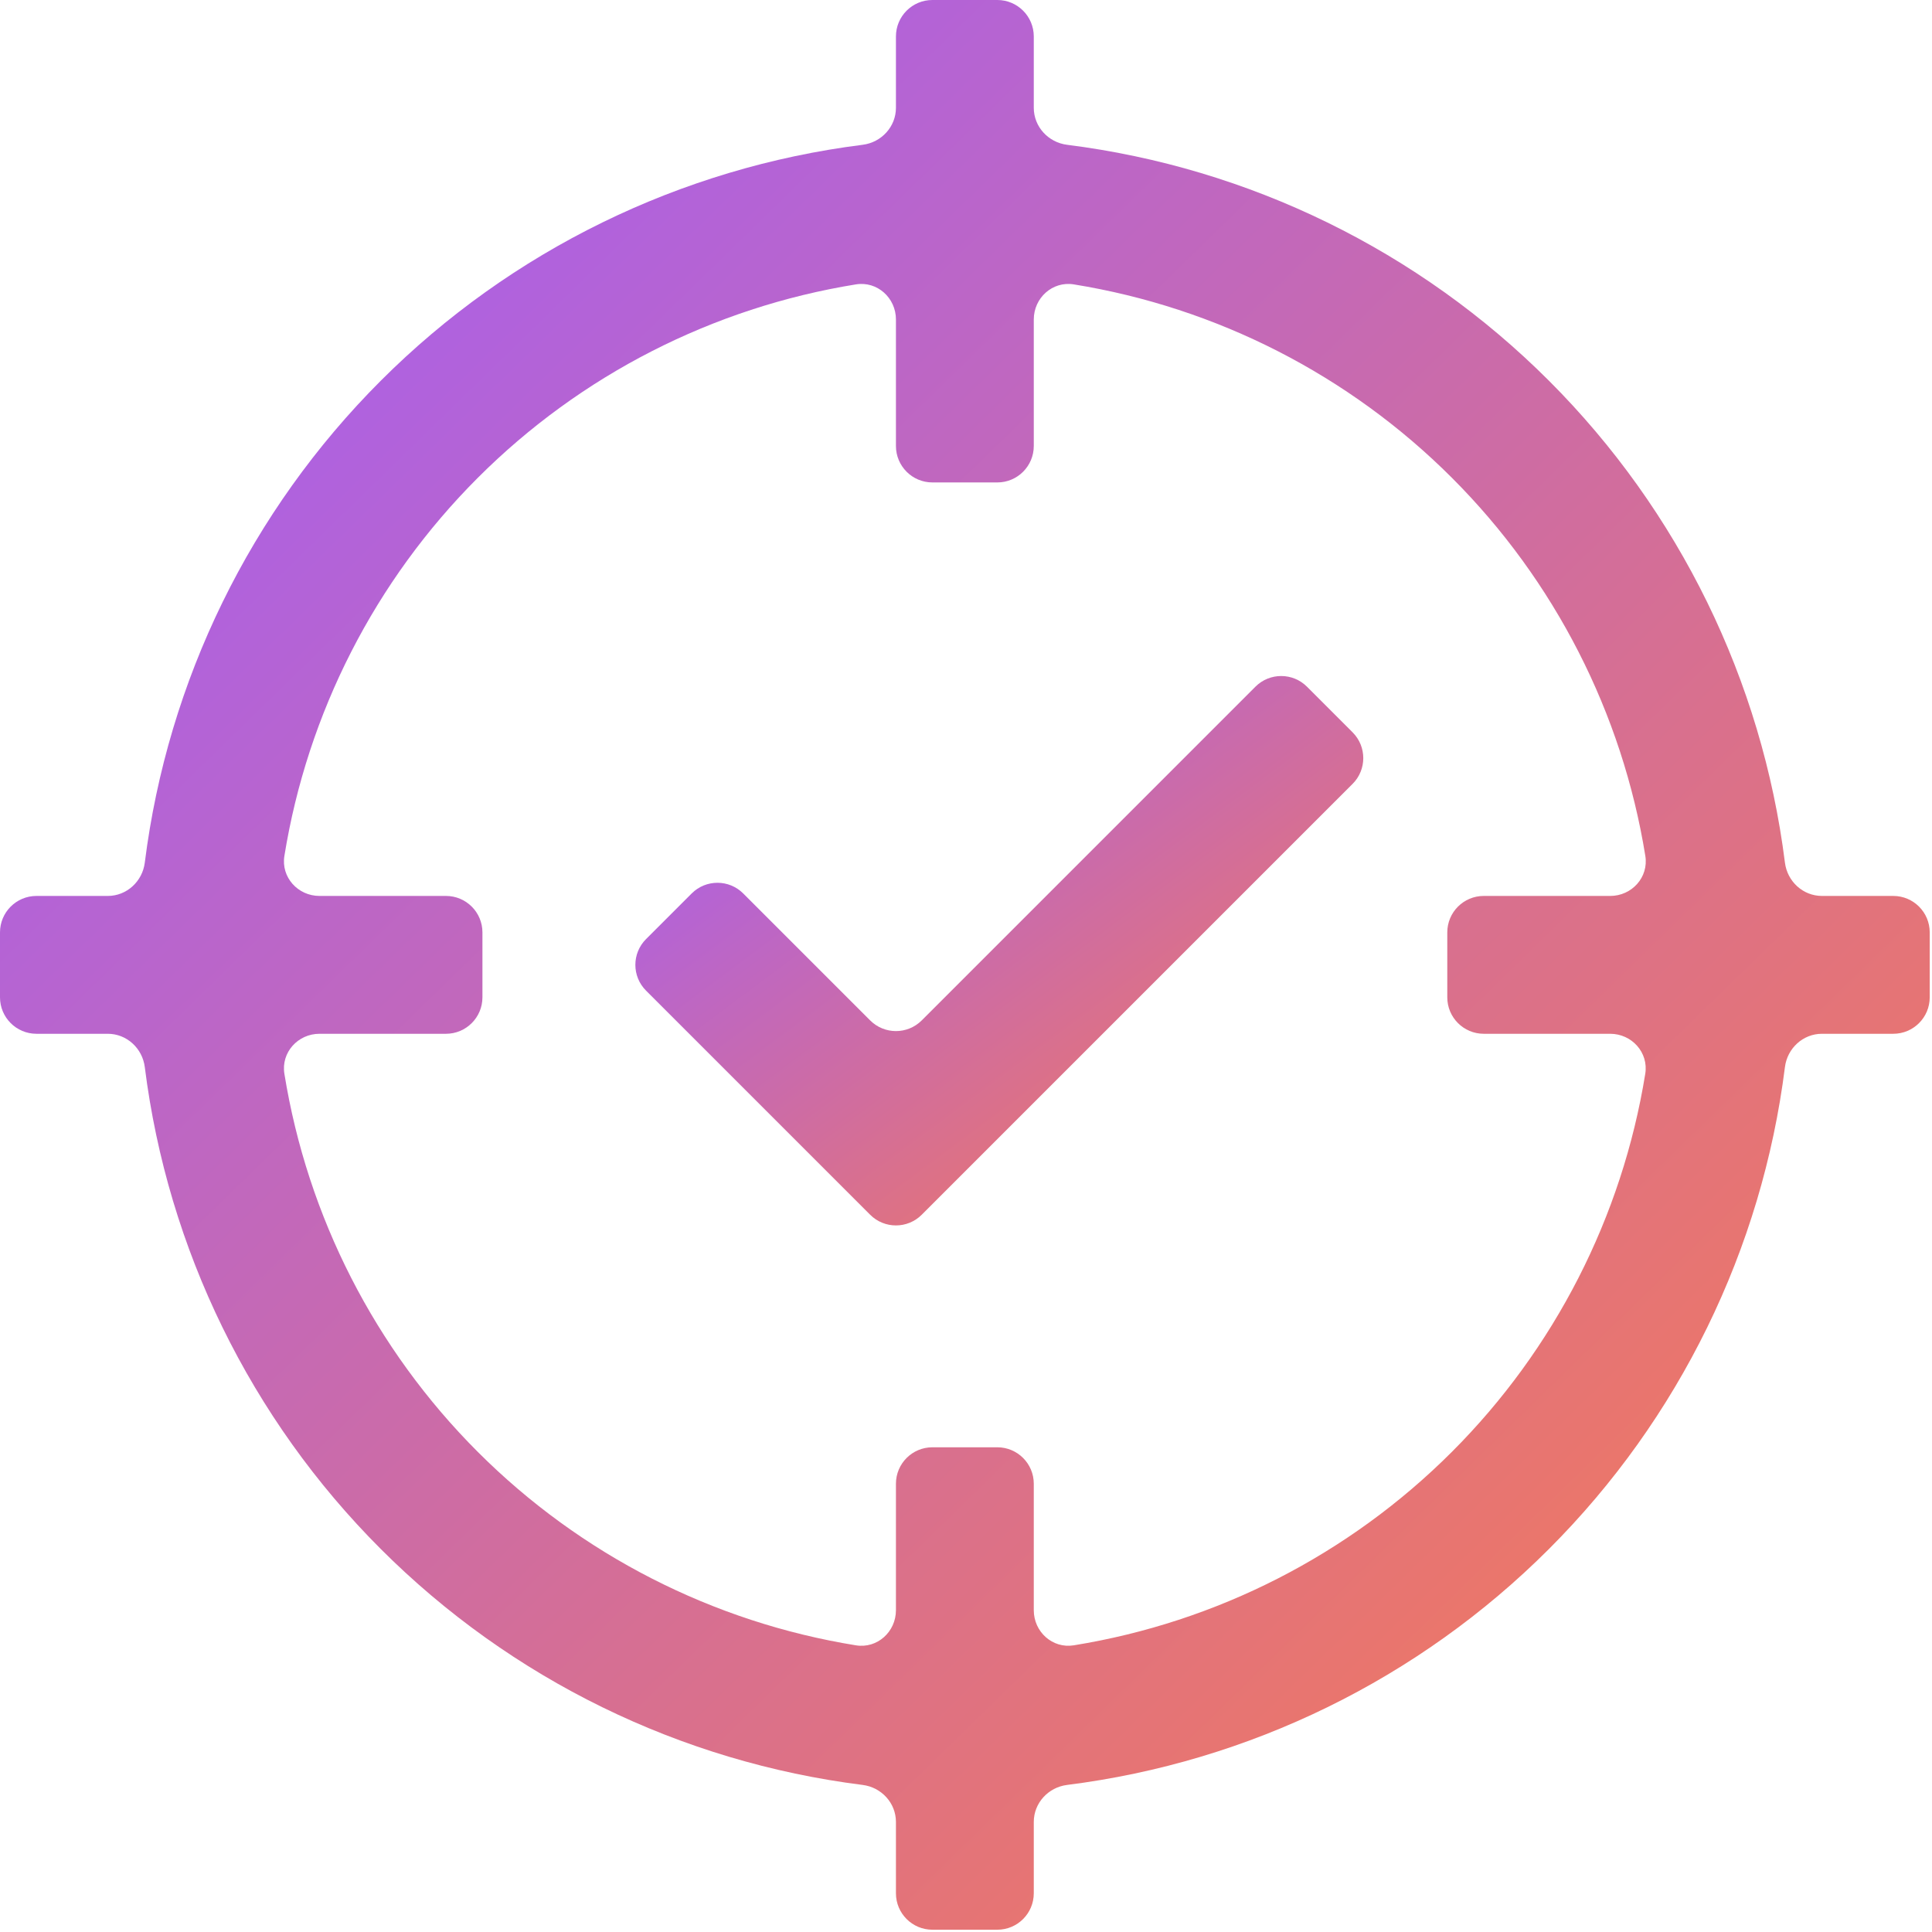 <svg width="106" height="106" viewBox="0 0 106 106" fill="none" xmlns="http://www.w3.org/2000/svg">
<path d="M50.571 55.985C49.789 56.766 48.523 56.766 47.742 55.985L40.777 49.02C39.996 48.239 38.73 48.239 37.949 49.02L35.446 51.523C34.664 52.304 34.664 53.571 35.446 54.352L47.742 66.648C48.523 67.429 49.789 67.429 50.571 66.648L74.211 43.008C74.992 42.227 74.992 40.961 74.211 40.18L71.708 37.676C70.927 36.895 69.66 36.895 68.879 37.676L50.571 55.985Z" fill="url(#paint0_linear_8603_3516)"/>
<path d="M105.875 51.156C105.875 50.052 104.98 49.156 103.875 49.156H99.961C98.922 49.156 98.061 48.36 97.931 47.329C96.674 37.34 92.129 28.033 84.985 20.89C77.842 13.746 68.534 9.201 58.546 7.944C57.515 7.814 56.719 6.953 56.719 5.914V2C56.719 0.895 55.823 0 54.719 0H51.156C50.052 0 49.156 0.895 49.156 2V5.914C49.156 6.953 48.36 7.814 47.329 7.944C37.34 9.201 28.033 13.746 20.89 20.89C13.746 28.033 9.201 37.34 7.944 47.329C7.814 48.36 6.953 49.156 5.914 49.156H2C0.895 49.156 0 50.052 0 51.156V54.719C0 55.823 0.895 56.719 2 56.719H5.914C6.953 56.719 7.814 57.515 7.944 58.546C9.201 68.534 13.746 77.842 20.89 84.985C28.033 92.129 37.34 96.674 47.329 97.931C48.36 98.061 49.156 98.922 49.156 99.961V103.875C49.156 104.98 50.052 105.875 51.156 105.875H54.719C55.823 105.875 56.719 104.98 56.719 103.875V99.961C56.719 98.922 57.515 98.061 58.546 97.931C68.534 96.674 77.842 92.129 84.985 84.985C92.129 77.842 96.674 68.534 97.931 58.546C98.061 57.515 98.922 56.719 99.961 56.719H103.875C104.98 56.719 105.875 55.823 105.875 54.719V51.156ZM58.914 90.271C57.745 90.461 56.719 89.531 56.719 88.346V81.406C56.719 80.302 55.823 79.406 54.719 79.406H51.156C50.052 79.406 49.156 80.302 49.156 81.406V88.346C49.156 89.531 48.13 90.461 46.961 90.272C39.121 89.005 31.857 85.302 26.215 79.66C20.573 74.018 16.87 66.754 15.603 58.914C15.414 57.745 16.344 56.719 17.529 56.719H24.469C25.573 56.719 26.469 55.823 26.469 54.719V51.156C26.469 50.052 25.573 49.156 24.469 49.156H17.529C16.344 49.156 15.414 48.13 15.603 46.961C16.87 39.121 20.573 31.857 26.215 26.215C31.857 20.573 39.121 16.87 46.961 15.603C48.13 15.414 49.156 16.344 49.156 17.529V24.469C49.156 25.573 50.052 26.469 51.156 26.469H54.719C55.823 26.469 56.719 25.573 56.719 24.469V17.529C56.719 16.344 57.745 15.414 58.914 15.603C66.754 16.87 74.018 20.573 79.66 26.215C85.302 31.857 89.005 39.121 90.272 46.961C90.461 48.13 89.531 49.156 88.346 49.156H81.406C80.302 49.156 79.406 50.052 79.406 51.156V54.719C79.406 55.823 80.302 56.719 81.406 56.719H88.343C89.527 56.719 90.457 57.745 90.268 58.914C89.001 66.753 85.299 74.017 79.657 79.659C74.017 85.3 66.753 89.004 58.914 90.271Z" fill="url(#paint1_linear_8603_3516)"/>
<defs>
<linearGradient id="paint0_linear_8603_3516" x1="78.621" y1="66.749" x2="49.822" y2="28.139" gradientUnits="userSpaceOnUse">
<stop stop-color="#FF7D43"/>
<stop offset="1" stop-color="#A25DF9"/>
</linearGradient>
<linearGradient id="paint1_linear_8603_3516" x1="113.5" y1="101.5" x2="13.5" y2="-1" gradientUnits="userSpaceOnUse">
<stop stop-color="#FF7D43"/>
<stop offset="1" stop-color="#A25DF9"/>
</linearGradient>
</defs>
</svg>
